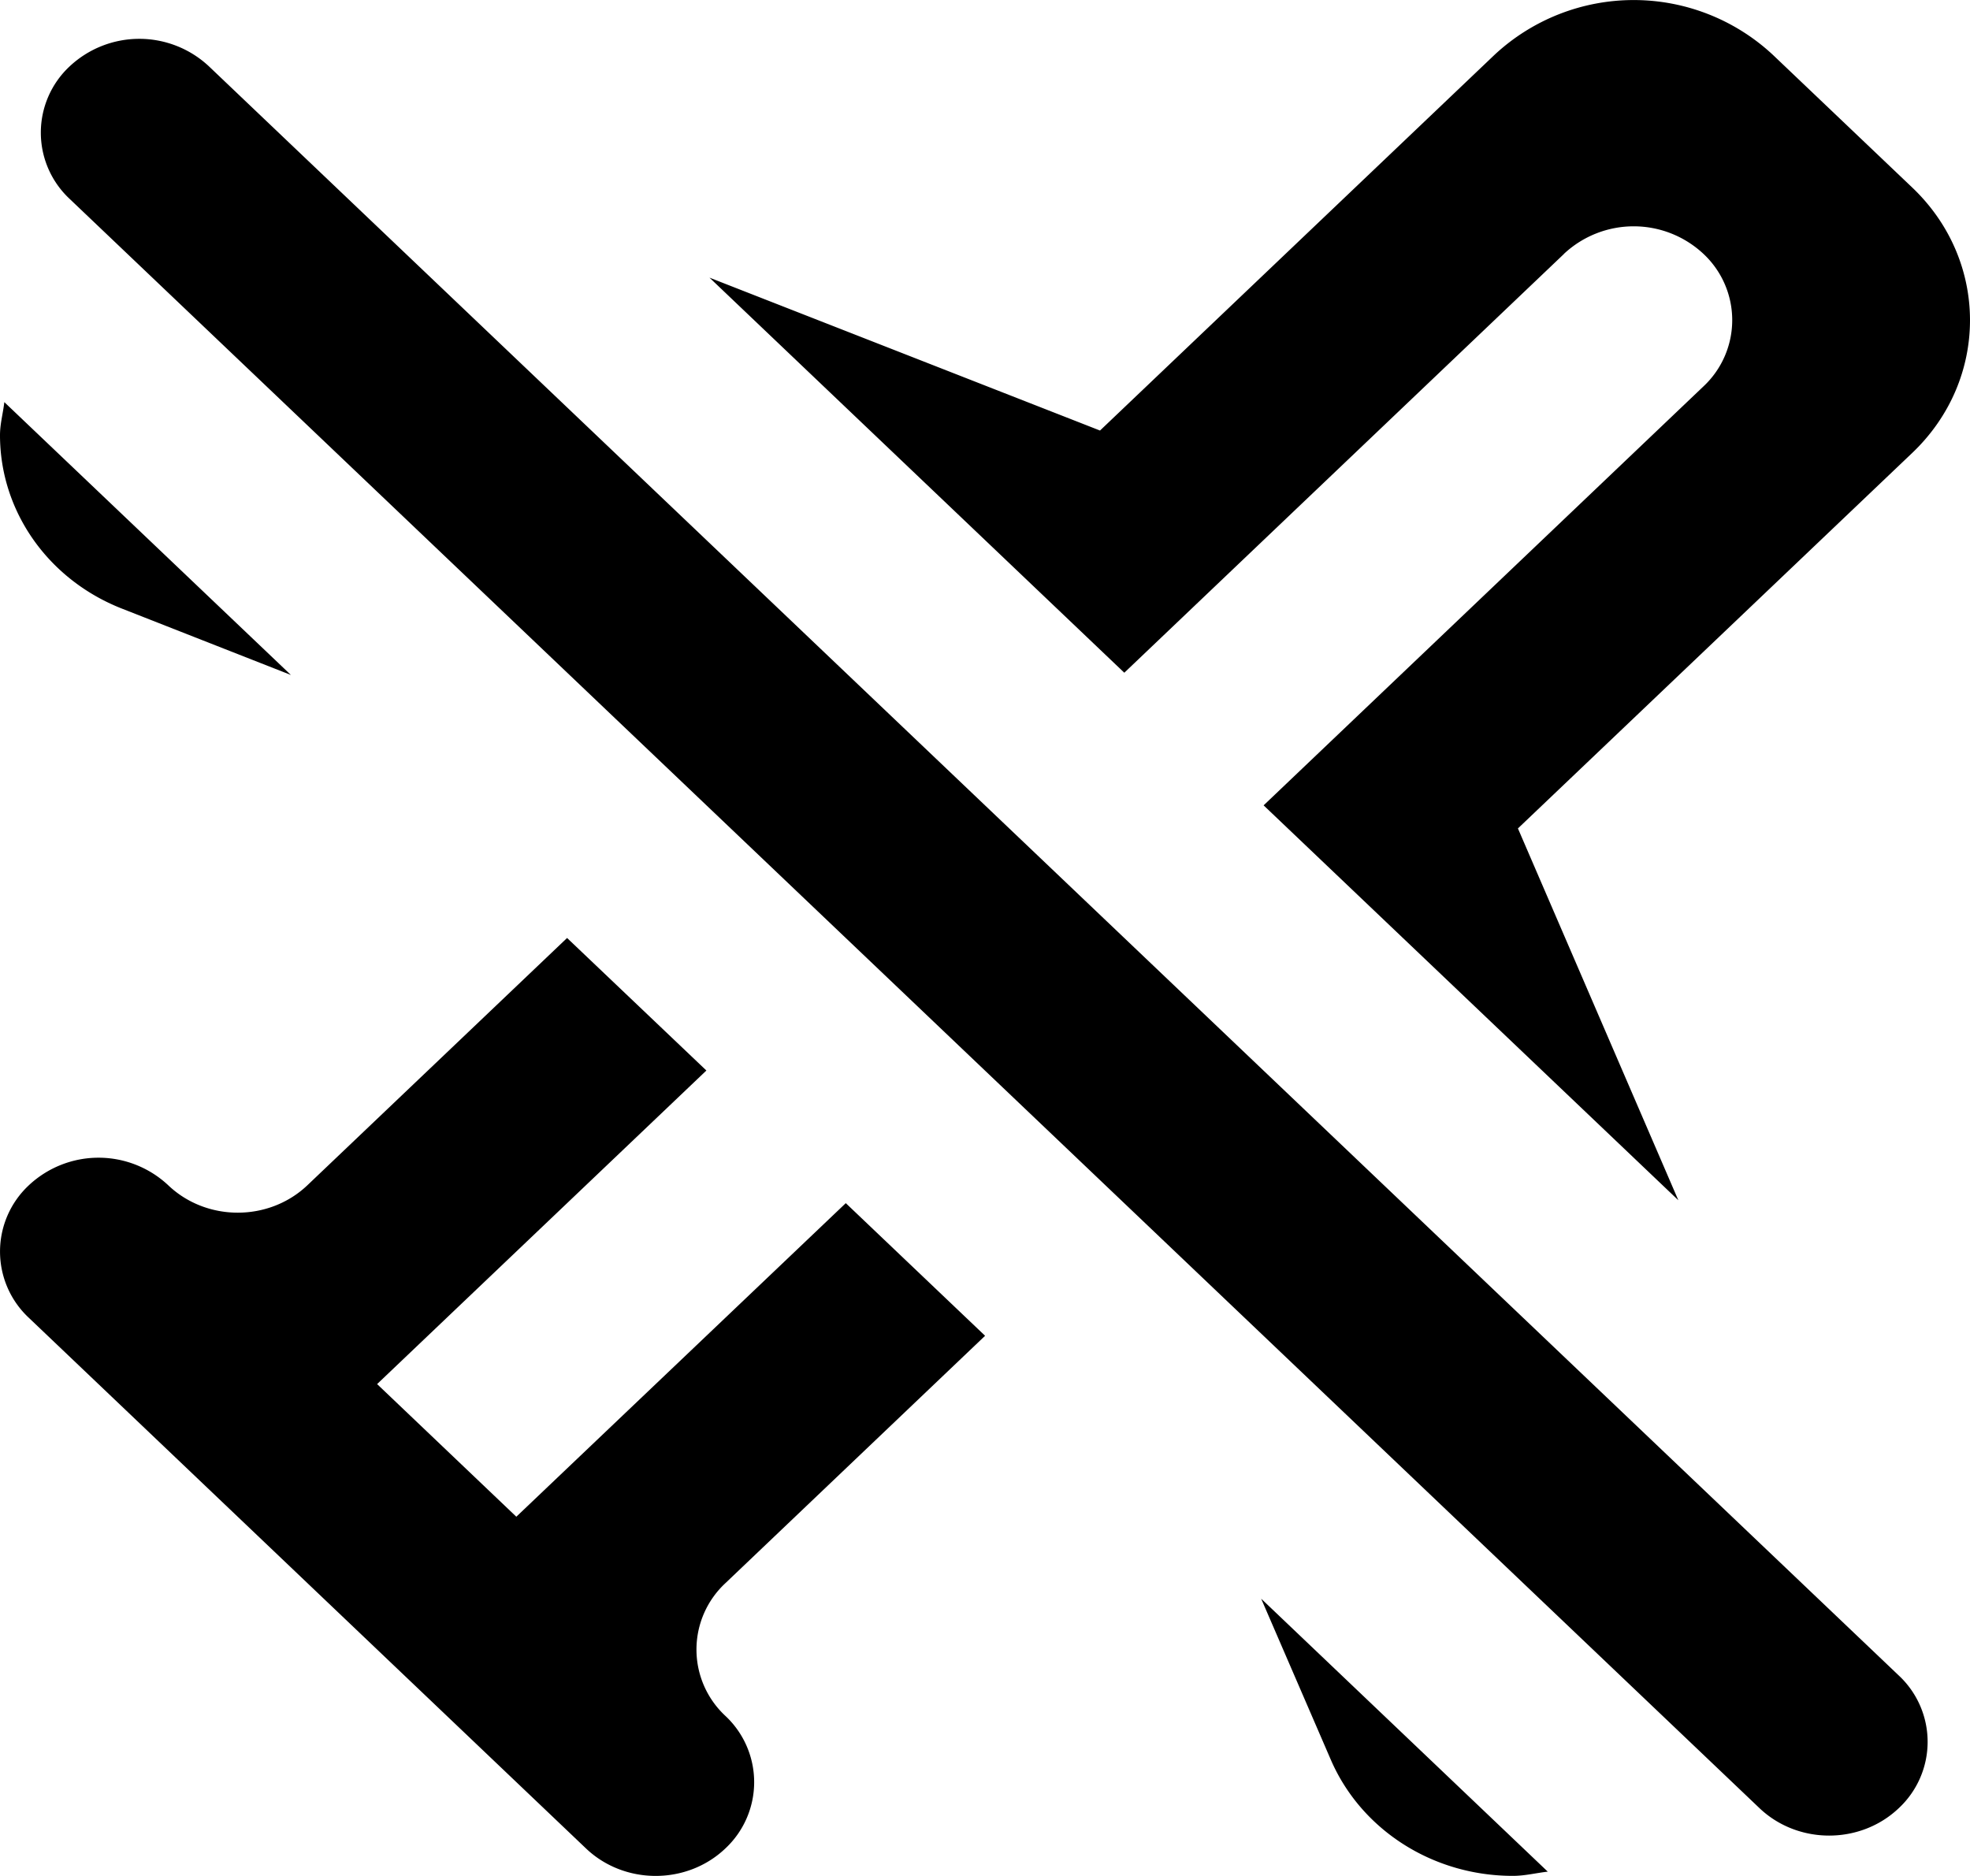 <svg xmlns="http://www.w3.org/2000/svg" viewBox="0 0 21 20"><path fill-rule="evenodd" d="M2.227.707a1.086 1.086 0 00-1.484 0 .966.966 0 000 1.414l18.013 17.156c.41.39 1.075.39 1.485 0a.967.967 0 000-1.414L2.227.707zM14.186 18.76c.324.75 1.09 1.239 1.941 1.239.13 0 .247-.031.372-.045l-3.055-2.91.742 1.716zM10.5 14.24l-1.484-1.413-3.512 3.343-1.484-1.414 3.51-3.343L6.045 10l-2.768 2.636c-.41.39-1.075.39-1.484 0a1.086 1.086 0 00-1.485 0 .966.966 0 000 1.414l5.939 5.657c.41.39 1.075.39 1.485 0a.967.967 0 000-1.414.966.966 0 010-1.414l2.768-2.637zm6.172-11.534a1.088 1.088 0 011.486 0 .967.967 0 010 1.414L13.47 8.586l4.421 4.21-1.71-3.964 4.204-4.004c.82-.781.82-2.047 0-2.828L18.9.586a2.176 2.176 0 00-2.97 0L11.726 4.59 7.563 2.96l4.422 4.212 4.687-4.465zM0 4.64c0-.123.033-.235.046-.353l3.055 2.909-1.8-.707C.513 6.18 0 5.45 0 4.639z"/></svg>